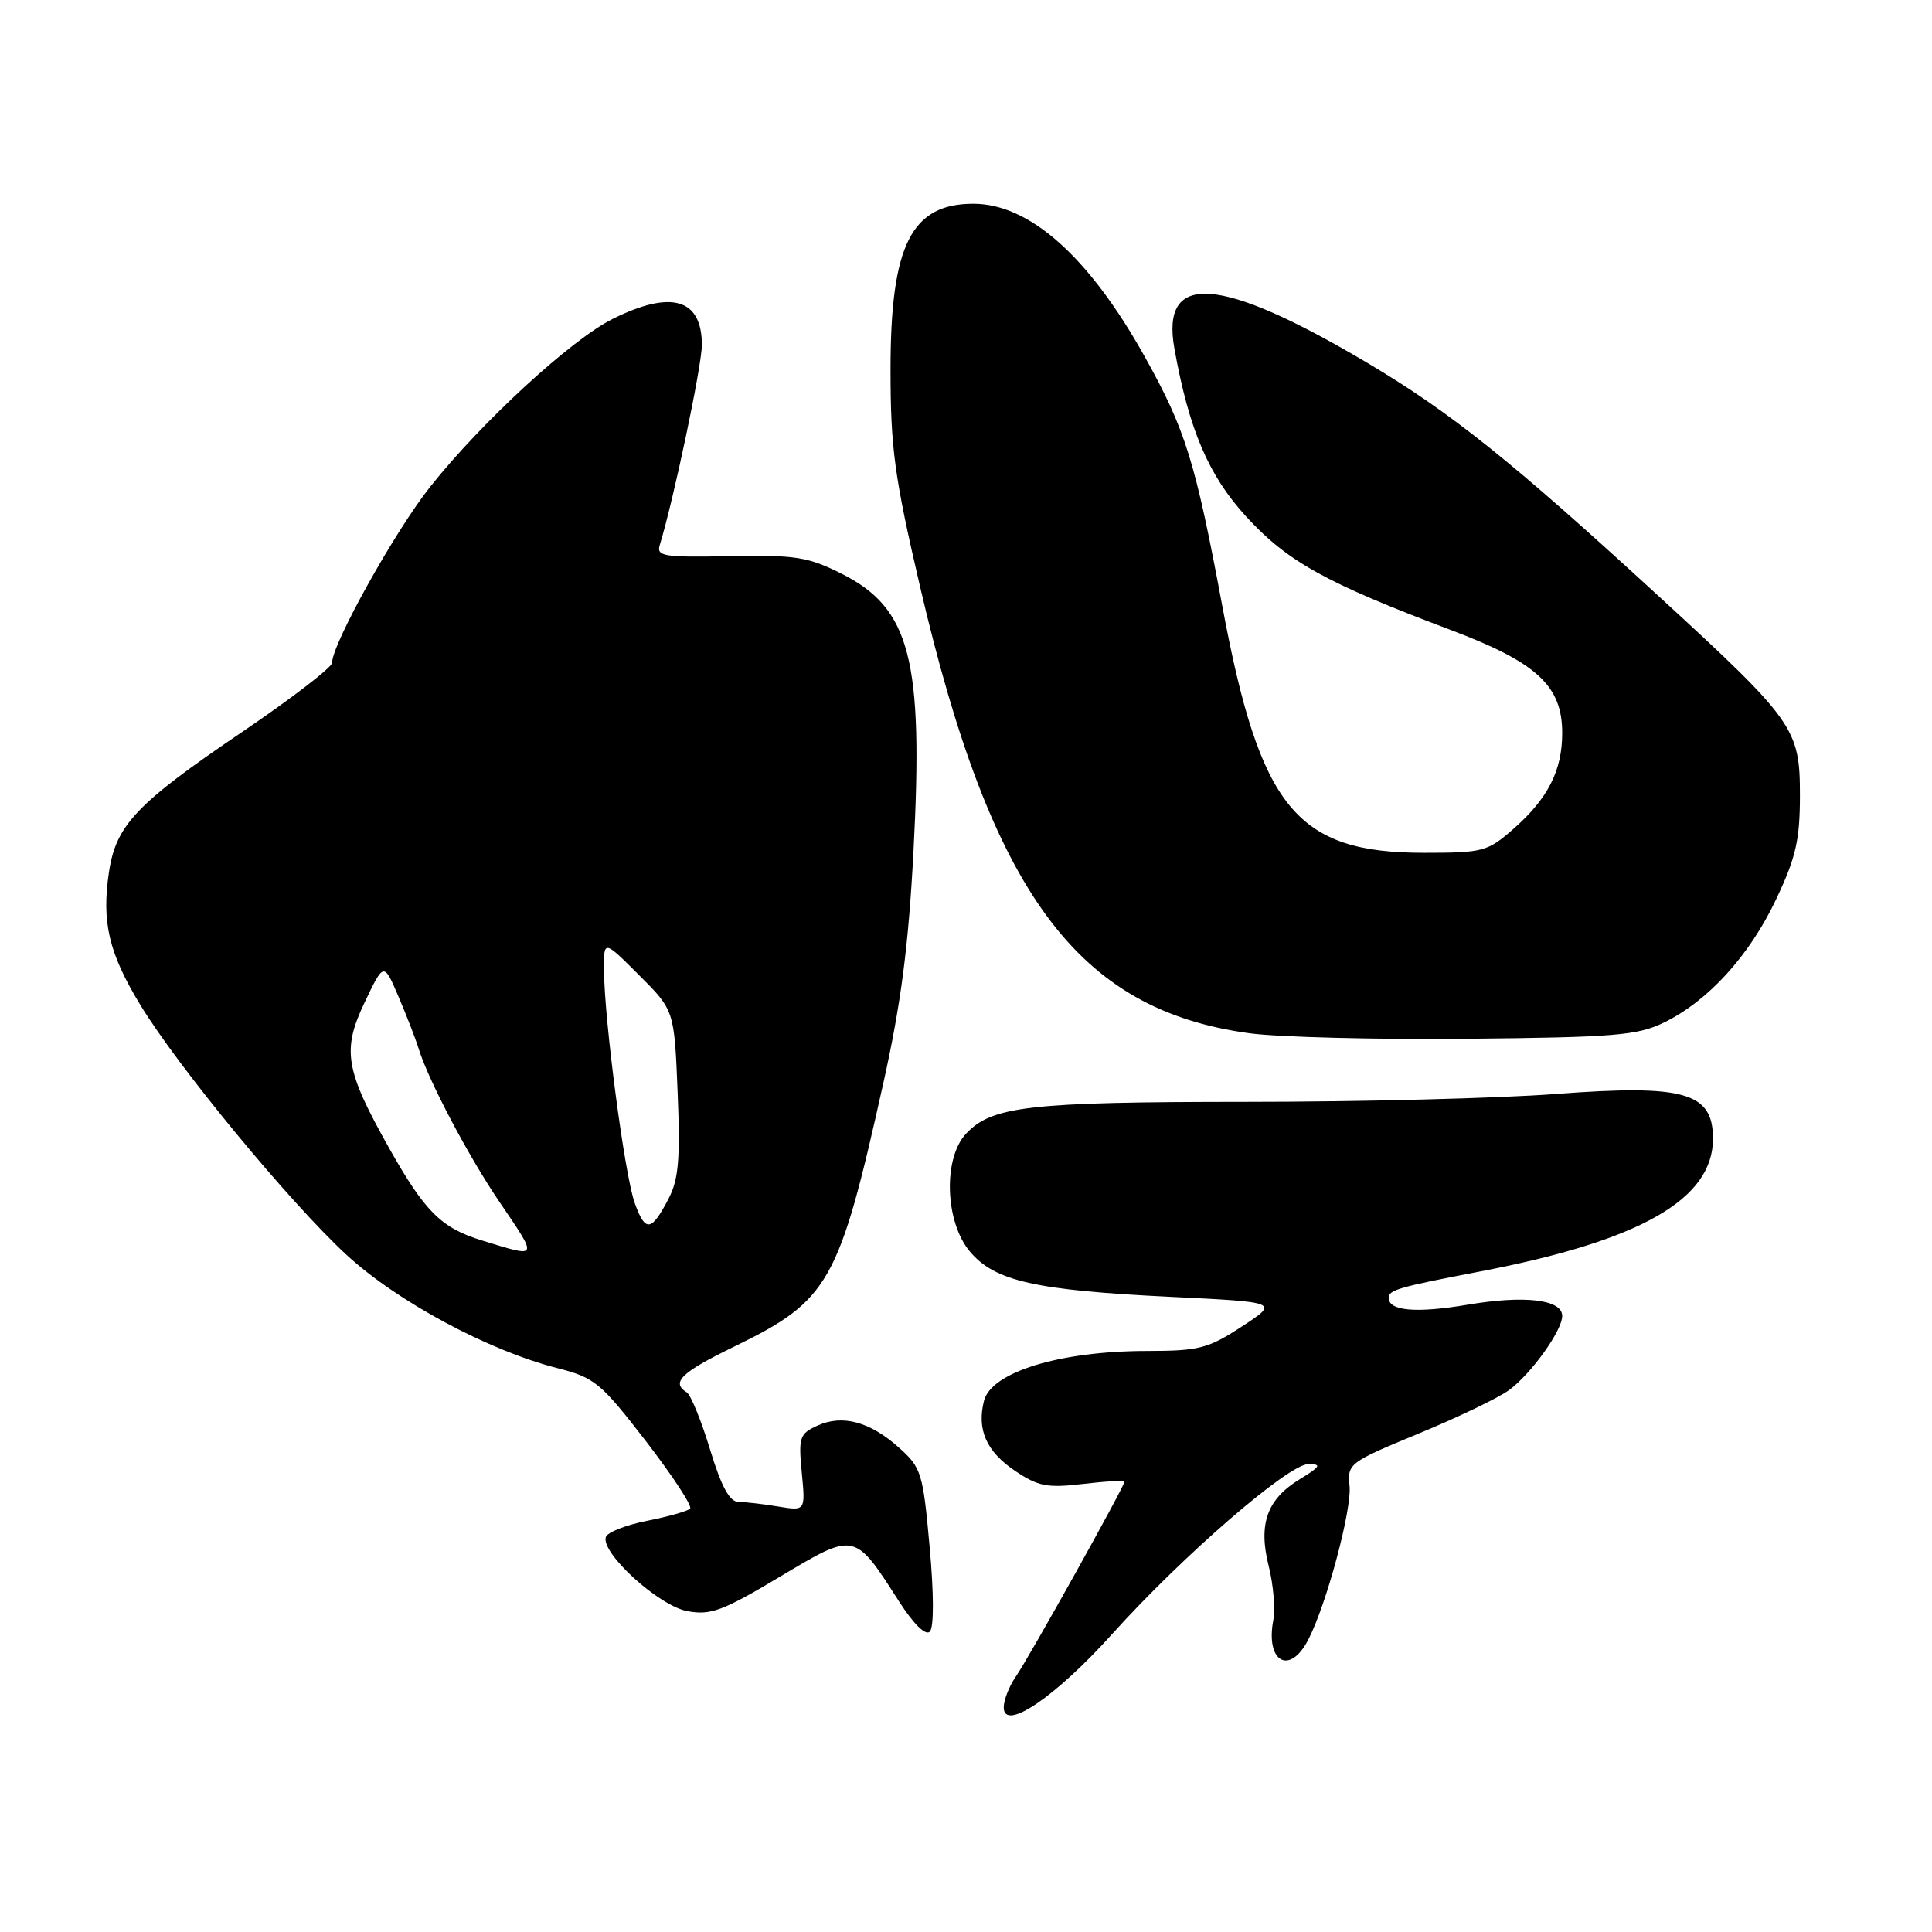 <?xml version="1.0" encoding="UTF-8" standalone="no"?>
<!DOCTYPE svg PUBLIC "-//W3C//DTD SVG 1.1//EN" "http://www.w3.org/Graphics/SVG/1.1/DTD/svg11.dtd" >
<svg xmlns="http://www.w3.org/2000/svg" xmlns:xlink="http://www.w3.org/1999/xlink" version="1.1" viewBox="0 0 256 256">
 <g >
 <path fill="currentColor"
d=" M 147.40 216.48 C 156.72 206.13 170.73 194.00 173.37 194.00 C 175.16 194.01 174.98 194.32 172.23 196.00 C 167.87 198.66 166.70 201.94 168.12 207.56 C 168.73 210.00 169.00 213.20 168.72 214.68 C 167.66 220.25 170.90 222.05 173.36 217.25 C 175.79 212.53 179.15 199.98 178.82 196.85 C 178.52 193.95 178.78 193.75 187.99 189.95 C 193.20 187.80 198.60 185.20 199.98 184.18 C 202.92 182.01 207.00 176.30 207.00 174.37 C 207.00 172.19 202.05 171.60 194.47 172.88 C 187.62 174.03 184.00 173.71 184.00 171.96 C 184.00 170.93 185.37 170.54 196.00 168.50 C 217.41 164.41 227.04 158.90 226.98 150.80 C 226.94 144.73 223.16 143.67 206.10 144.96 C 198.62 145.53 180.12 146.00 165.00 146.00 C 136.29 146.01 131.41 146.57 127.99 150.24 C 124.94 153.52 125.22 161.91 128.51 165.83 C 131.81 169.76 137.16 170.97 155.12 171.84 C 169.50 172.54 169.50 172.54 164.55 175.77 C 160.09 178.69 158.88 179.00 152.05 179.01 C 140.45 179.01 131.34 181.80 130.38 185.63 C 129.42 189.44 130.70 192.33 134.49 194.89 C 137.55 196.95 138.75 197.19 143.51 196.63 C 146.53 196.27 149.00 196.14 149.00 196.33 C 149.00 196.94 136.28 219.76 134.61 222.14 C 133.73 223.41 133.00 225.25 133.00 226.24 C 133.00 229.51 139.87 224.86 147.40 216.48 Z  M 123.18 204.95 C 122.30 195.16 122.08 194.46 119.13 191.83 C 115.27 188.37 111.63 187.39 108.30 188.91 C 105.95 189.98 105.79 190.46 106.24 195.14 C 106.73 200.22 106.73 200.22 103.11 199.62 C 101.13 199.29 98.76 199.02 97.85 199.01 C 96.67 199.00 95.58 196.98 94.08 192.05 C 92.92 188.23 91.53 184.83 90.99 184.49 C 88.88 183.19 90.27 181.84 97.23 178.46 C 109.88 172.30 111.14 170.08 117.05 143.50 C 119.39 133.00 120.38 125.33 121.04 112.83 C 122.38 87.34 120.63 80.59 111.48 76.00 C 107.07 73.79 105.38 73.52 96.70 73.69 C 87.90 73.87 86.95 73.71 87.43 72.19 C 89.24 66.32 93.00 48.47 93.00 45.71 C 93.00 39.57 88.96 38.39 81.20 42.25 C 75.71 44.98 63.87 55.86 57.02 64.48 C 52.36 70.33 44.00 85.33 44.00 87.83 C 44.00 88.42 38.62 92.56 32.04 97.02 C 18.09 106.47 15.37 109.33 14.44 115.56 C 13.45 122.17 14.41 126.27 18.57 133.12 C 23.60 141.40 38.32 159.25 45.89 166.25 C 52.58 172.43 64.69 178.95 73.84 181.28 C 78.81 182.55 79.60 183.21 85.60 190.98 C 89.13 195.56 91.76 199.57 91.44 199.90 C 91.12 200.23 88.57 200.95 85.76 201.51 C 82.96 202.06 80.49 203.03 80.28 203.66 C 79.58 205.76 87.29 212.78 91.06 213.48 C 94.14 214.06 95.72 213.48 103.32 208.94 C 113.33 202.96 113.18 202.92 119.13 212.20 C 121.05 215.19 122.64 216.76 123.20 216.20 C 123.76 215.64 123.75 211.22 123.18 204.95 Z  M 220.47 135.50 C 226.34 132.64 231.80 126.65 235.35 119.15 C 237.97 113.62 238.50 111.30 238.50 105.34 C 238.50 96.55 237.74 95.48 219.91 79.11 C 200.21 61.02 192.20 54.61 180.99 47.97 C 161.63 36.52 153.79 35.96 155.61 46.17 C 157.54 56.91 160.12 62.98 165.11 68.43 C 170.57 74.40 175.66 77.23 192.22 83.47 C 203.65 87.78 207.00 90.87 207.00 97.13 C 207.00 102.11 205.11 105.82 200.52 109.85 C 197.11 112.84 196.51 113.00 188.68 113.00 C 171.78 113.00 166.97 107.12 161.97 80.35 C 158.37 61.07 157.09 56.96 151.70 47.29 C 144.32 34.04 136.43 27.00 128.97 27.00 C 120.75 27.00 118.00 32.49 118.00 48.93 C 118.00 59.37 118.51 63.14 121.91 77.72 C 131.39 118.42 142.74 133.81 165.55 136.91 C 169.37 137.43 182.40 137.76 194.50 137.64 C 213.93 137.45 216.96 137.20 220.47 135.50 Z  M 63.91 164.38 C 58.47 162.71 56.34 160.60 51.60 152.20 C 45.74 141.79 45.29 139.17 48.30 132.86 C 50.85 127.50 50.85 127.50 52.78 132.00 C 53.84 134.47 55.06 137.62 55.49 139.00 C 56.78 143.18 62.05 153.17 66.14 159.20 C 71.36 166.89 71.44 166.69 63.91 164.38 Z  M 84.11 159.42 C 82.78 155.76 80.08 135.29 80.03 128.51 C 80.00 124.53 80.00 124.53 84.67 129.20 C 89.35 133.87 89.35 133.87 89.79 144.75 C 90.15 153.46 89.92 156.26 88.63 158.75 C 86.32 163.22 85.52 163.34 84.11 159.42 Z "/>
</g>
</svg>